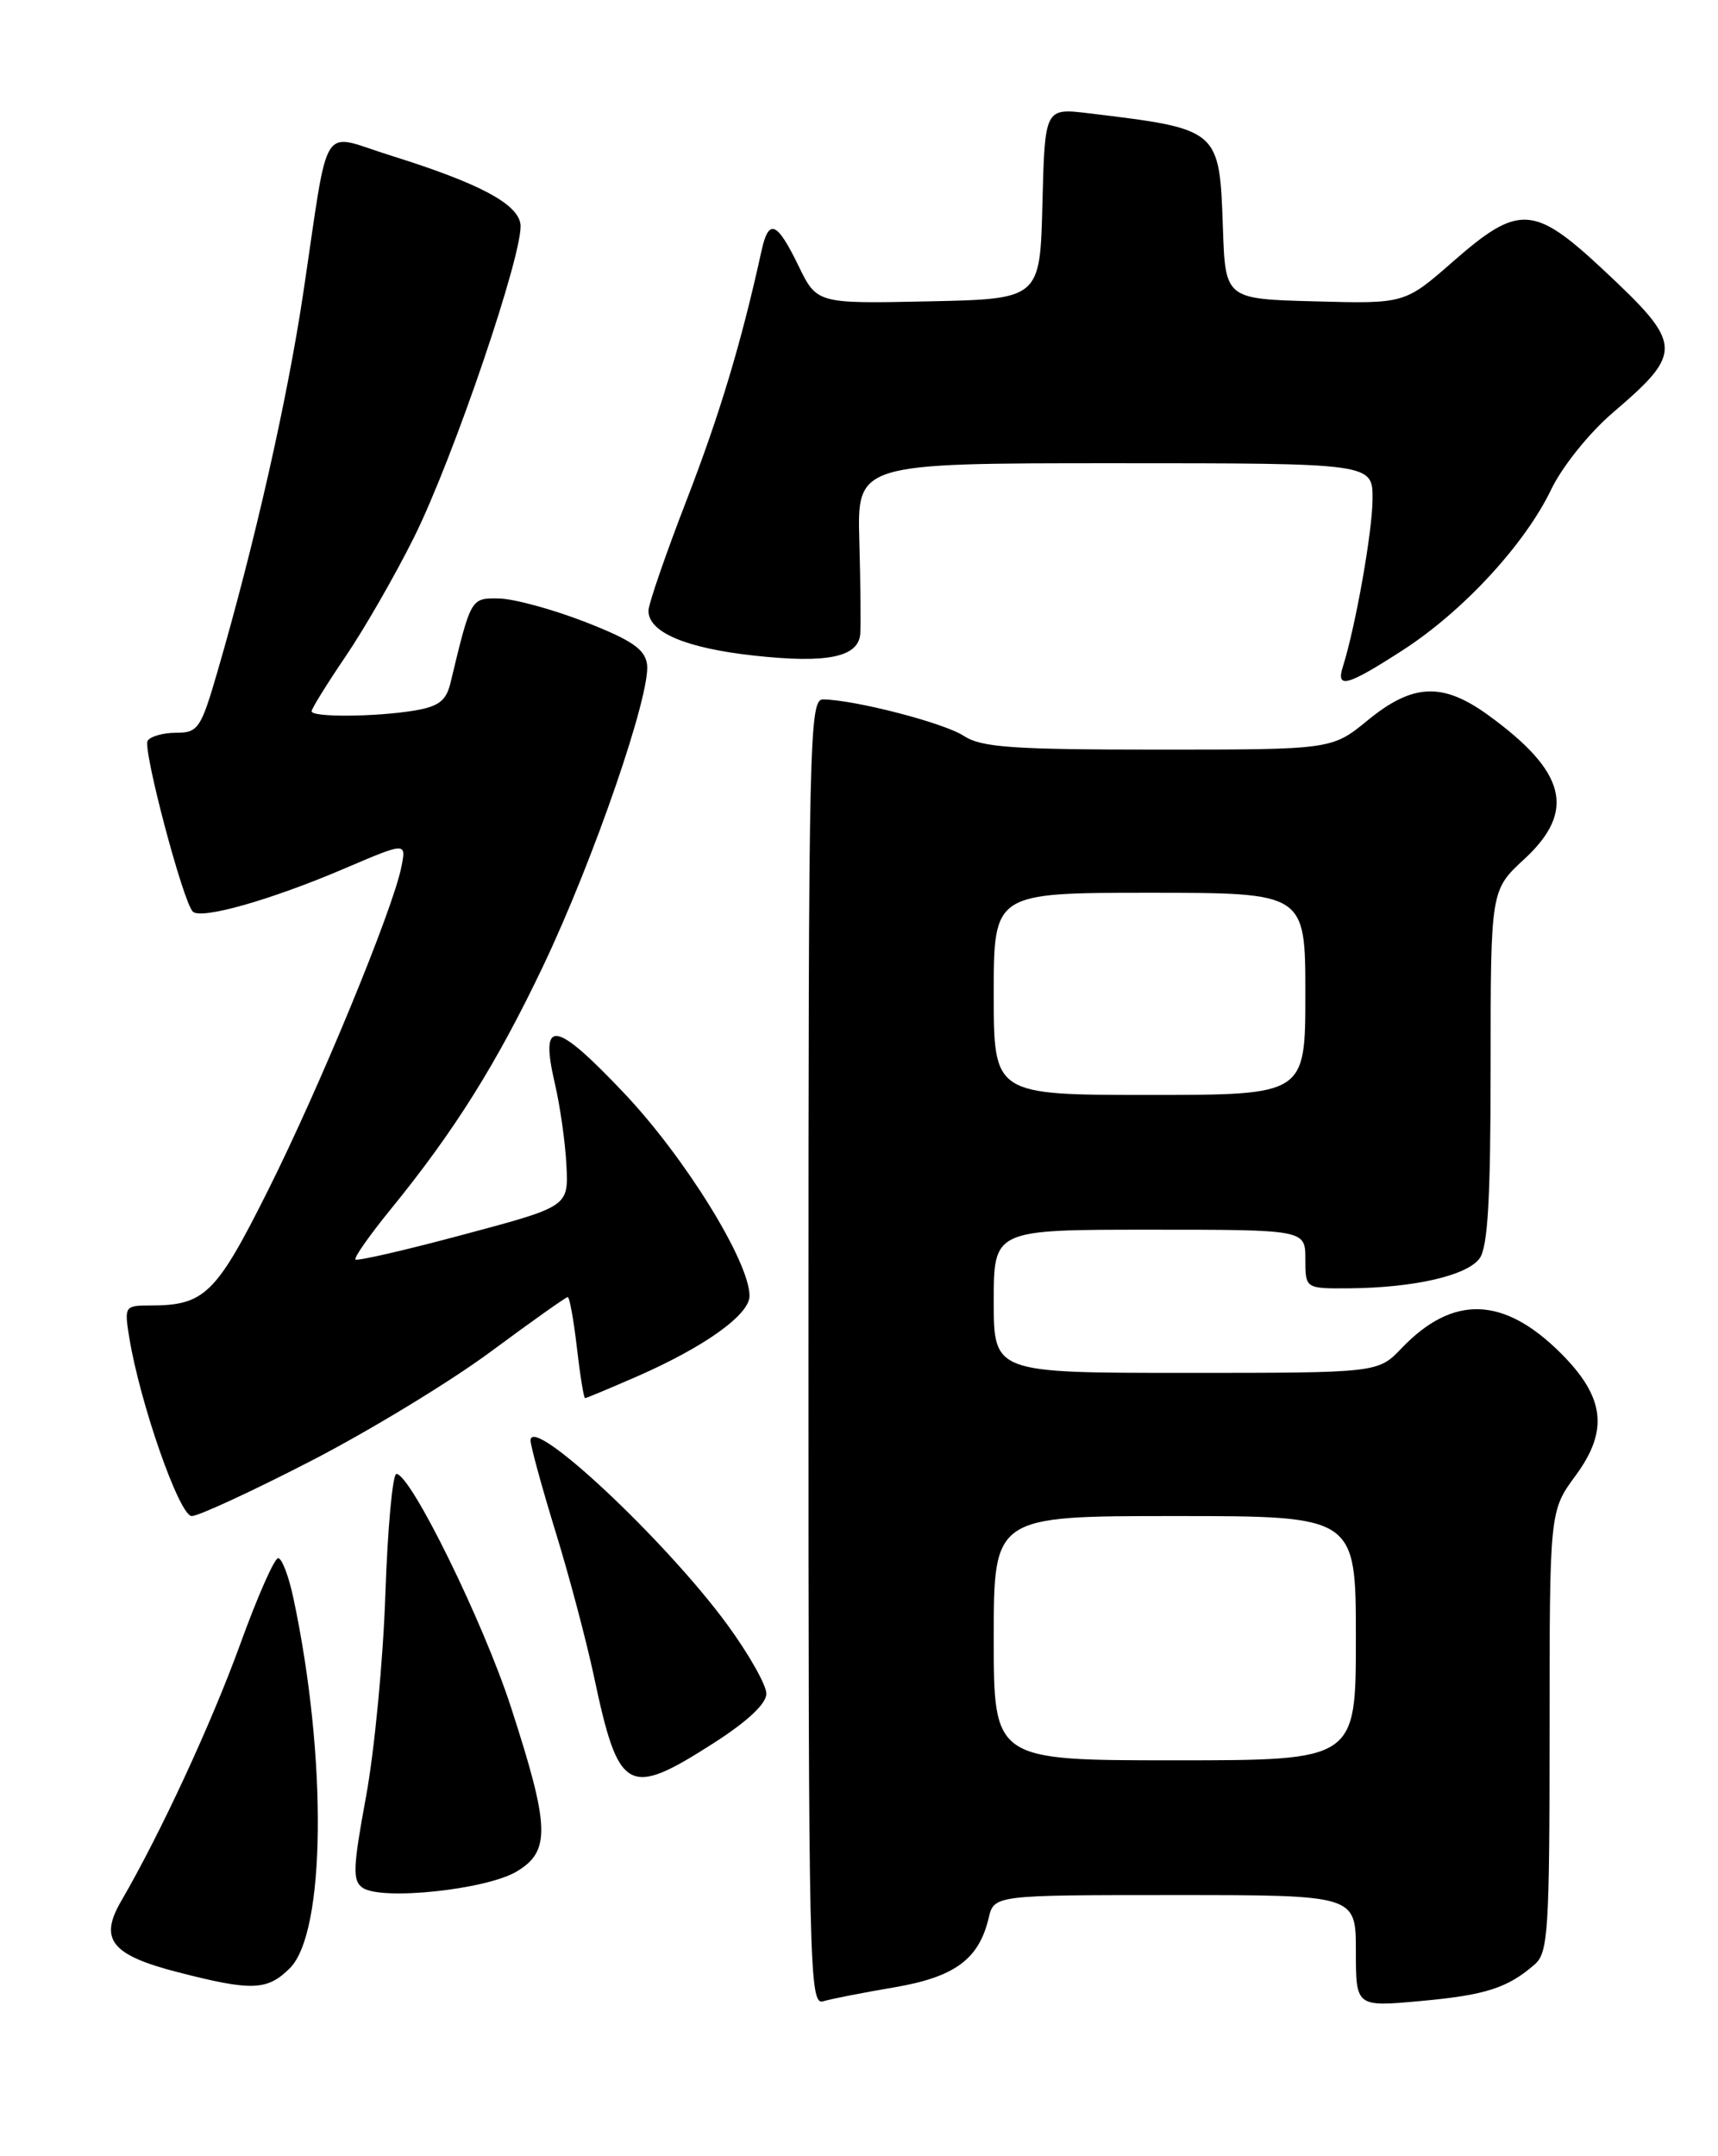 <?xml version="1.0" encoding="UTF-8" standalone="no"?>
<!DOCTYPE svg PUBLIC "-//W3C//DTD SVG 1.1//EN" "http://www.w3.org/Graphics/SVG/1.1/DTD/svg11.dtd" >
<svg xmlns="http://www.w3.org/2000/svg" xmlns:xlink="http://www.w3.org/1999/xlink" version="1.1" viewBox="0 0 204 256">
 <g >
 <path fill="currentColor"
d=" M 106.16 235.96 C 113.35 234.74 116.23 232.63 117.39 227.75 C 118.04 225.00 118.04 225.00 139.52 225.00 C 161.00 225.00 161.00 225.00 161.00 231.64 C 161.00 238.28 161.00 238.28 168.67 237.58 C 176.39 236.88 179.02 236.04 182.25 233.22 C 183.83 231.84 184.00 229.20 184.00 205.54 C 184.00 179.39 184.00 179.39 187.11 175.17 C 191.03 169.83 190.56 165.89 185.35 160.68 C 178.56 153.90 172.53 153.70 166.43 160.07 C 163.63 163.00 163.63 163.00 140.81 163.00 C 118.00 163.00 118.00 163.00 118.00 154.50 C 118.00 146.00 118.00 146.00 136.50 146.00 C 155.00 146.00 155.00 146.00 155.00 149.50 C 155.00 153.00 155.00 153.00 160.25 152.96 C 167.92 152.89 174.20 151.45 175.69 149.41 C 176.67 148.07 177.00 142.35 177.00 126.66 C 177.00 105.69 177.00 105.69 181.00 102.00 C 187.17 96.30 186.00 91.63 176.69 84.89 C 171.30 80.99 167.76 81.14 162.43 85.50 C 158.16 89.00 158.16 89.00 137.55 89.00 C 120.18 89.00 116.54 88.74 114.44 87.37 C 112.11 85.84 101.60 83.11 97.75 83.04 C 96.10 83.00 96.00 87.35 96.00 160.57 C 96.00 233.97 96.09 238.11 97.75 237.61 C 98.71 237.32 102.50 236.58 106.16 235.96 Z  M 34.43 233.67 C 38.67 229.42 38.87 208.69 34.84 189.75 C 34.29 187.14 33.47 185.00 33.03 185.00 C 32.58 185.00 30.55 189.61 28.51 195.25 C 25.09 204.66 19.04 217.72 14.38 225.73 C 11.74 230.27 13.22 232.12 21.09 234.15 C 29.91 236.42 31.73 236.36 34.43 233.67 Z  M 61.32 222.22 C 65.40 219.79 65.31 216.98 60.68 202.71 C 57.40 192.59 48.76 175.00 47.07 175.00 C 46.62 175.00 46.03 181.41 45.76 189.25 C 45.50 197.09 44.46 207.92 43.46 213.33 C 41.90 221.80 41.84 223.30 43.07 224.14 C 45.31 225.67 57.70 224.36 61.32 222.22 Z  M 84.75 206.95 C 88.75 204.39 91.00 202.28 91.00 201.09 C 91.00 200.06 88.90 196.36 86.34 192.86 C 78.99 182.84 63.00 167.87 63.00 171.03 C 63.00 171.66 64.33 176.53 65.96 181.84 C 67.60 187.15 69.64 194.88 70.52 199.00 C 73.46 212.90 74.53 213.50 84.75 206.95 Z  M 36.86 173.49 C 43.81 169.91 53.44 164.06 58.26 160.49 C 63.08 156.92 67.20 154.00 67.41 154.00 C 67.63 154.00 68.12 156.70 68.50 160.00 C 68.88 163.30 69.32 166.00 69.47 166.00 C 69.63 166.00 72.39 164.84 75.63 163.43 C 83.68 159.90 89.00 156.10 89.00 153.86 C 89.00 149.80 81.32 137.39 74.08 129.76 C 65.84 121.06 64.06 120.82 65.89 128.67 C 66.51 131.33 67.13 135.69 67.26 138.38 C 67.50 143.25 67.50 143.25 55.04 146.58 C 48.19 148.42 42.41 149.75 42.21 149.54 C 42.00 149.34 43.87 146.68 46.35 143.63 C 53.98 134.27 58.99 126.26 64.52 114.64 C 70.53 102.00 77.32 82.27 76.83 78.86 C 76.57 77.07 75.01 76.00 69.50 73.85 C 65.65 72.35 61.05 71.10 59.29 71.06 C 55.89 71.00 55.94 70.91 53.48 81.13 C 52.97 83.21 52.08 83.89 49.17 84.37 C 44.55 85.13 37.00 85.18 37.00 84.45 C 37.00 84.14 38.81 81.22 41.02 77.96 C 43.24 74.70 46.89 68.35 49.14 63.84 C 53.84 54.42 62.24 29.70 61.80 26.60 C 61.45 24.16 56.82 21.72 46.31 18.44 C 37.90 15.81 39.14 13.86 36.02 34.72 C 34.12 47.44 30.25 64.51 25.82 79.75 C 23.85 86.52 23.52 87.00 20.91 87.00 C 19.38 87.00 17.85 87.43 17.53 87.95 C 16.93 88.93 21.68 106.91 22.88 108.22 C 23.80 109.23 32.13 106.87 40.88 103.13 C 48.25 99.98 48.25 99.98 47.66 102.93 C 46.64 108.03 37.99 129.01 31.85 141.28 C 25.64 153.70 24.30 155.00 17.80 155.00 C 14.82 155.00 14.75 155.10 15.34 158.75 C 16.61 166.58 21.30 180.00 22.77 180.00 C 23.57 180.00 29.91 177.07 36.86 173.49 Z  M 166.59 77.18 C 173.74 72.56 181.08 64.61 184.20 58.10 C 185.49 55.41 188.70 51.41 191.50 49.01 C 199.93 41.79 199.87 40.91 190.42 32.07 C 182.13 24.32 180.35 24.22 172.56 31.03 C 166.81 36.07 166.81 36.07 156.15 35.78 C 145.50 35.50 145.50 35.50 145.21 27.03 C 144.80 15.30 144.83 15.33 129.28 13.45 C 124.07 12.82 124.07 12.82 123.78 24.16 C 123.50 35.50 123.50 35.50 110.25 35.78 C 97.00 36.06 97.00 36.06 94.80 31.53 C 92.26 26.30 91.28 25.90 90.43 29.75 C 88.05 40.61 85.50 49.09 81.56 59.30 C 79.05 65.78 77.00 71.73 77.00 72.52 C 77.00 75.07 81.43 76.95 89.55 77.84 C 98.20 78.79 101.92 78.03 102.15 75.27 C 102.23 74.30 102.18 69.34 102.04 64.25 C 101.78 55.00 101.78 55.00 132.39 55.00 C 163.00 55.00 163.00 55.00 162.98 59.25 C 162.97 63.08 160.96 74.40 159.46 79.14 C 158.60 81.84 159.97 81.46 166.59 77.18 Z  M 118.00 194.50 C 118.00 180.00 118.00 180.00 139.50 180.00 C 161.00 180.00 161.00 180.00 161.00 194.50 C 161.00 209.00 161.00 209.00 139.50 209.00 C 118.00 209.00 118.00 209.00 118.00 194.50 Z  M 118.00 118.00 C 118.00 106.00 118.00 106.00 136.50 106.00 C 155.00 106.00 155.00 106.00 155.00 118.00 C 155.00 130.00 155.00 130.00 136.50 130.00 C 118.00 130.00 118.00 130.00 118.00 118.00 Z "/>
</g>
</svg>